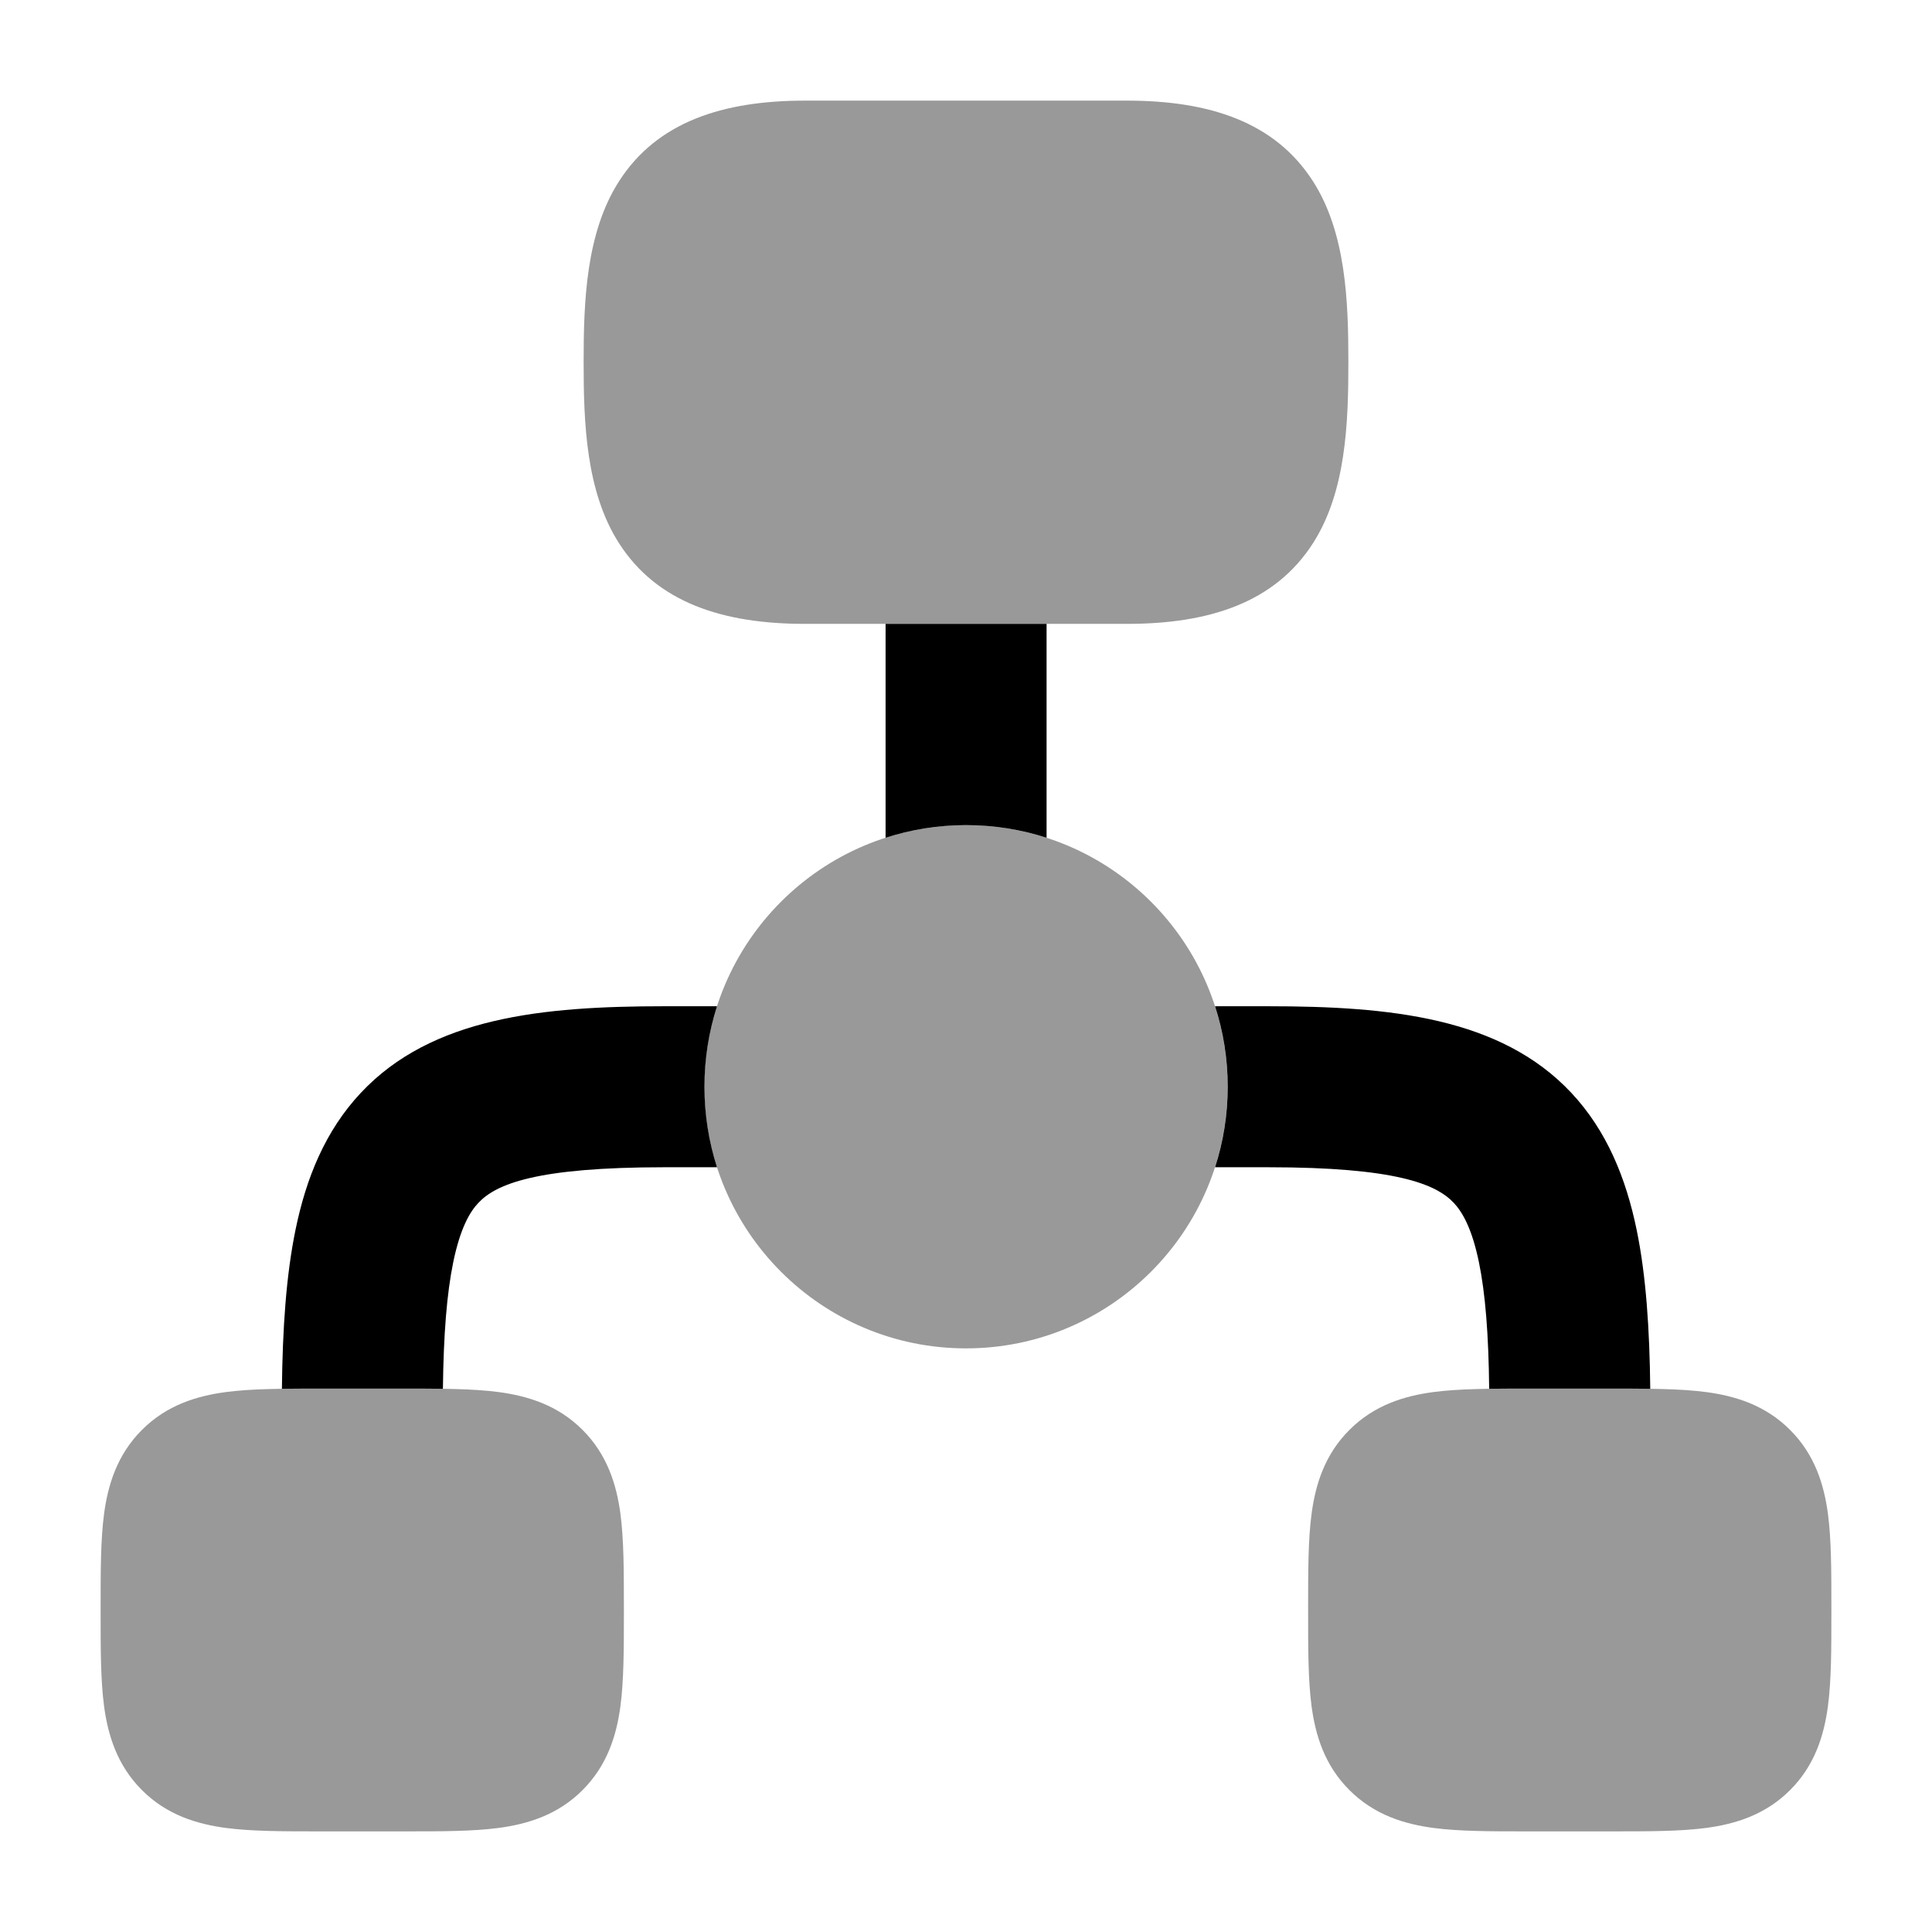 <svg width="24" height="24" viewBox="0 0 24 24" xmlns="http://www.w3.org/2000/svg">
<path opacity="0.4" d="M3.955 17.25L4 17.25H5L5.045 17.25C5.478 17.25 5.874 17.25 6.197 17.293C6.553 17.341 6.928 17.453 7.237 17.763C7.546 18.072 7.659 18.447 7.707 18.803C7.75 19.126 7.75 19.522 7.75 19.955V19.955L7.75 20L7.75 20.045V20.045C7.75 20.478 7.75 20.874 7.707 21.197C7.659 21.553 7.546 21.928 7.237 22.237C6.928 22.547 6.553 22.659 6.197 22.707C5.874 22.75 5.478 22.75 5.045 22.75H5.045L5 22.75H4L3.955 22.75H3.955C3.522 22.75 3.126 22.75 2.803 22.707C2.447 22.659 2.072 22.547 1.763 22.237C1.454 21.928 1.341 21.553 1.293 21.197C1.25 20.874 1.25 20.478 1.25 20.045L1.25 20L1.25 19.955C1.25 19.522 1.25 19.126 1.293 18.803C1.341 18.447 1.454 18.072 1.763 17.763C2.072 17.453 2.447 17.341 2.803 17.293C3.126 17.25 3.522 17.25 3.955 17.25Z" fill="currentColor"/>
<path opacity="0.4" d="M18.955 17.25L19 17.25H20L20.045 17.25C20.478 17.25 20.874 17.25 21.197 17.293C21.553 17.341 21.928 17.453 22.237 17.763C22.547 18.072 22.659 18.447 22.707 18.803C22.75 19.126 22.75 19.522 22.75 19.955V19.955L22.75 20L22.75 20.045V20.045C22.75 20.478 22.75 20.874 22.707 21.197C22.659 21.553 22.547 21.928 22.237 22.237C21.928 22.547 21.553 22.659 21.197 22.707C20.874 22.75 20.478 22.75 20.045 22.75H20.045L20 22.75H19L18.955 22.75H18.955C18.522 22.75 18.126 22.75 17.803 22.707C17.447 22.659 17.072 22.547 16.763 22.237C16.453 21.928 16.341 21.553 16.293 21.197C16.25 20.874 16.25 20.478 16.25 20.045L16.25 20L16.25 19.955C16.25 19.522 16.25 19.126 16.293 18.803C16.341 18.447 16.453 18.072 16.763 17.763C17.072 17.453 17.447 17.341 17.803 17.293C18.126 17.25 18.522 17.25 18.955 17.25Z" fill="currentColor"/>
<path opacity="0.4" d="M7.687 2.256C8.16 1.514 8.979 1.25 10 1.25H14C15.021 1.25 15.84 1.514 16.313 2.256C16.721 2.896 16.75 3.745 16.75 4.5C16.75 5.255 16.721 6.104 16.313 6.744C15.84 7.486 15.021 7.75 14 7.75H10C8.979 7.75 8.16 7.486 7.687 6.744C7.279 6.104 7.25 5.255 7.25 4.5C7.25 3.745 7.279 2.896 7.687 2.256Z" fill="currentColor"/>
<path opacity="0.4" d="M8.75 13.5C8.75 11.705 10.205 10.25 12 10.25C13.795 10.25 15.25 11.705 15.25 13.5C15.25 15.295 13.795 16.75 12 16.75C10.205 16.75 8.75 15.295 8.75 13.5Z" fill="currentColor"/>
<path d="M11.001 7.75H13.001V10.407C12.686 10.305 12.35 10.25 12.001 10.25C11.652 10.25 11.316 10.305 11.001 10.407V7.75Z" fill="currentColor"/>
<path d="M8.907 12.5H8.251C6.735 12.5 5.362 12.638 4.483 13.575C4.039 14.048 3.802 14.638 3.671 15.277C3.554 15.846 3.51 16.507 3.502 17.252C3.647 17.25 3.799 17.25 3.956 17.25H5.045C5.203 17.25 5.356 17.25 5.502 17.252C5.51 16.572 5.551 16.065 5.63 15.681C5.717 15.259 5.835 15.056 5.942 14.943C6.162 14.708 6.664 14.5 8.251 14.5H8.907C8.806 14.185 8.751 13.849 8.751 13.5C8.751 13.151 8.806 12.815 8.907 12.5Z" fill="currentColor"/>
<path d="M15.094 14.5H15.751C17.337 14.5 17.839 14.708 18.06 14.943C18.166 15.056 18.285 15.259 18.372 15.681C18.451 16.065 18.492 16.572 18.499 17.252C18.646 17.25 18.798 17.25 18.956 17.25H20.046C20.202 17.25 20.354 17.25 20.5 17.252C20.492 16.507 20.448 15.846 20.331 15.277C20.199 14.638 19.962 14.048 19.519 13.575C18.64 12.638 17.267 12.5 15.751 12.5H15.094C15.196 12.815 15.251 13.151 15.251 13.5C15.251 13.849 15.196 14.185 15.094 14.5Z" fill="currentColor"/>
</svg>
